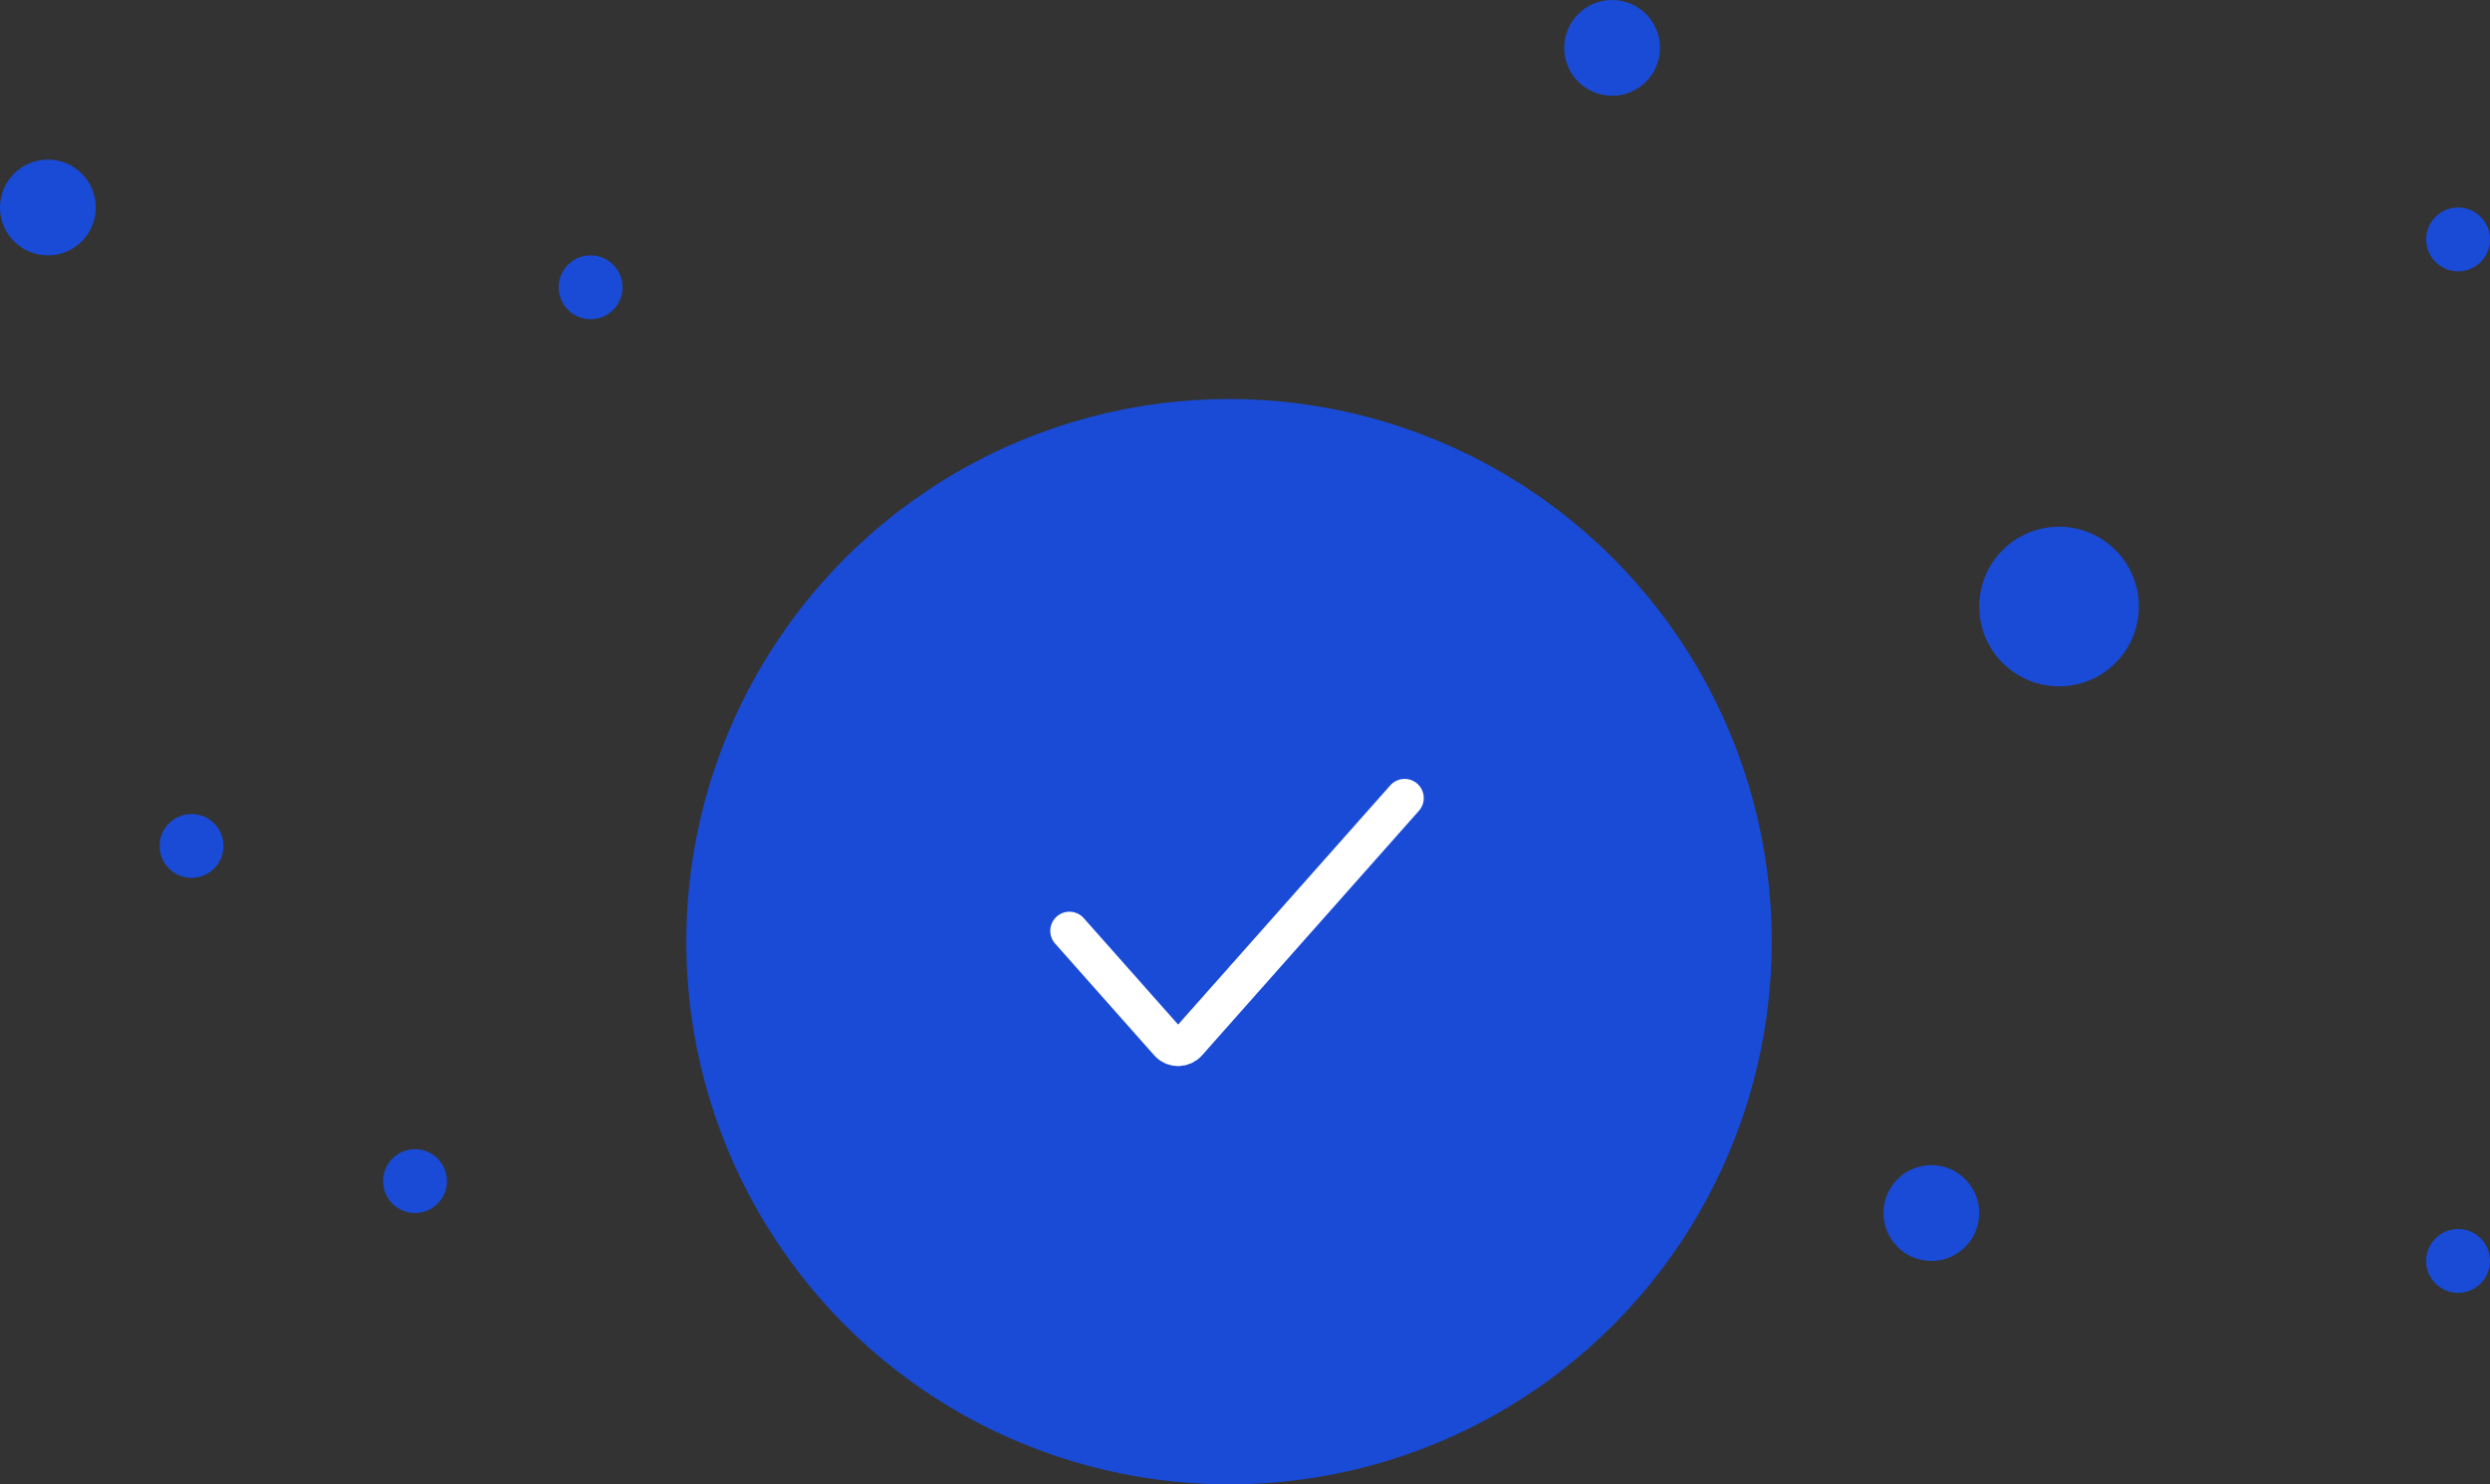 <svg width="156" height="93" viewBox="0 0 156 93" fill="none" xmlns="http://www.w3.org/2000/svg">
<rect x="0" y="0" width="156" height="93" fill="#333333" stroke="none"/>
<circle cx="129" cy="38" r="5" fill="#194BD7"/>
<circle cx="101" cy="3" r="3" fill="#194BD7"/>
<circle cx="154" cy="79" r="2" fill="#194BD7"/>
<circle cx="26" cy="74" r="2" fill="#194BD7"/>
<circle cx="37" cy="18" r="2" fill="#194BD7"/>
<circle cx="3" cy="13" r="3" fill="#194BD7"/>
<circle cx="12" cy="53" r="2" fill="#194BD7"/>
<circle cx="154" cy="15" r="2" fill="#194BD7"/>
<circle cx="121" cy="76" r="3" fill="#194BD7"/>
<circle cx="77" cy="59" r="34" fill="#194BD7"/>
<path d="M67 58.32L73.212 65.325C73.531 65.684 74.091 65.684 74.409 65.325L88 50" stroke="white" stroke-width="2.4" stroke-linecap="round"/>
</svg>
